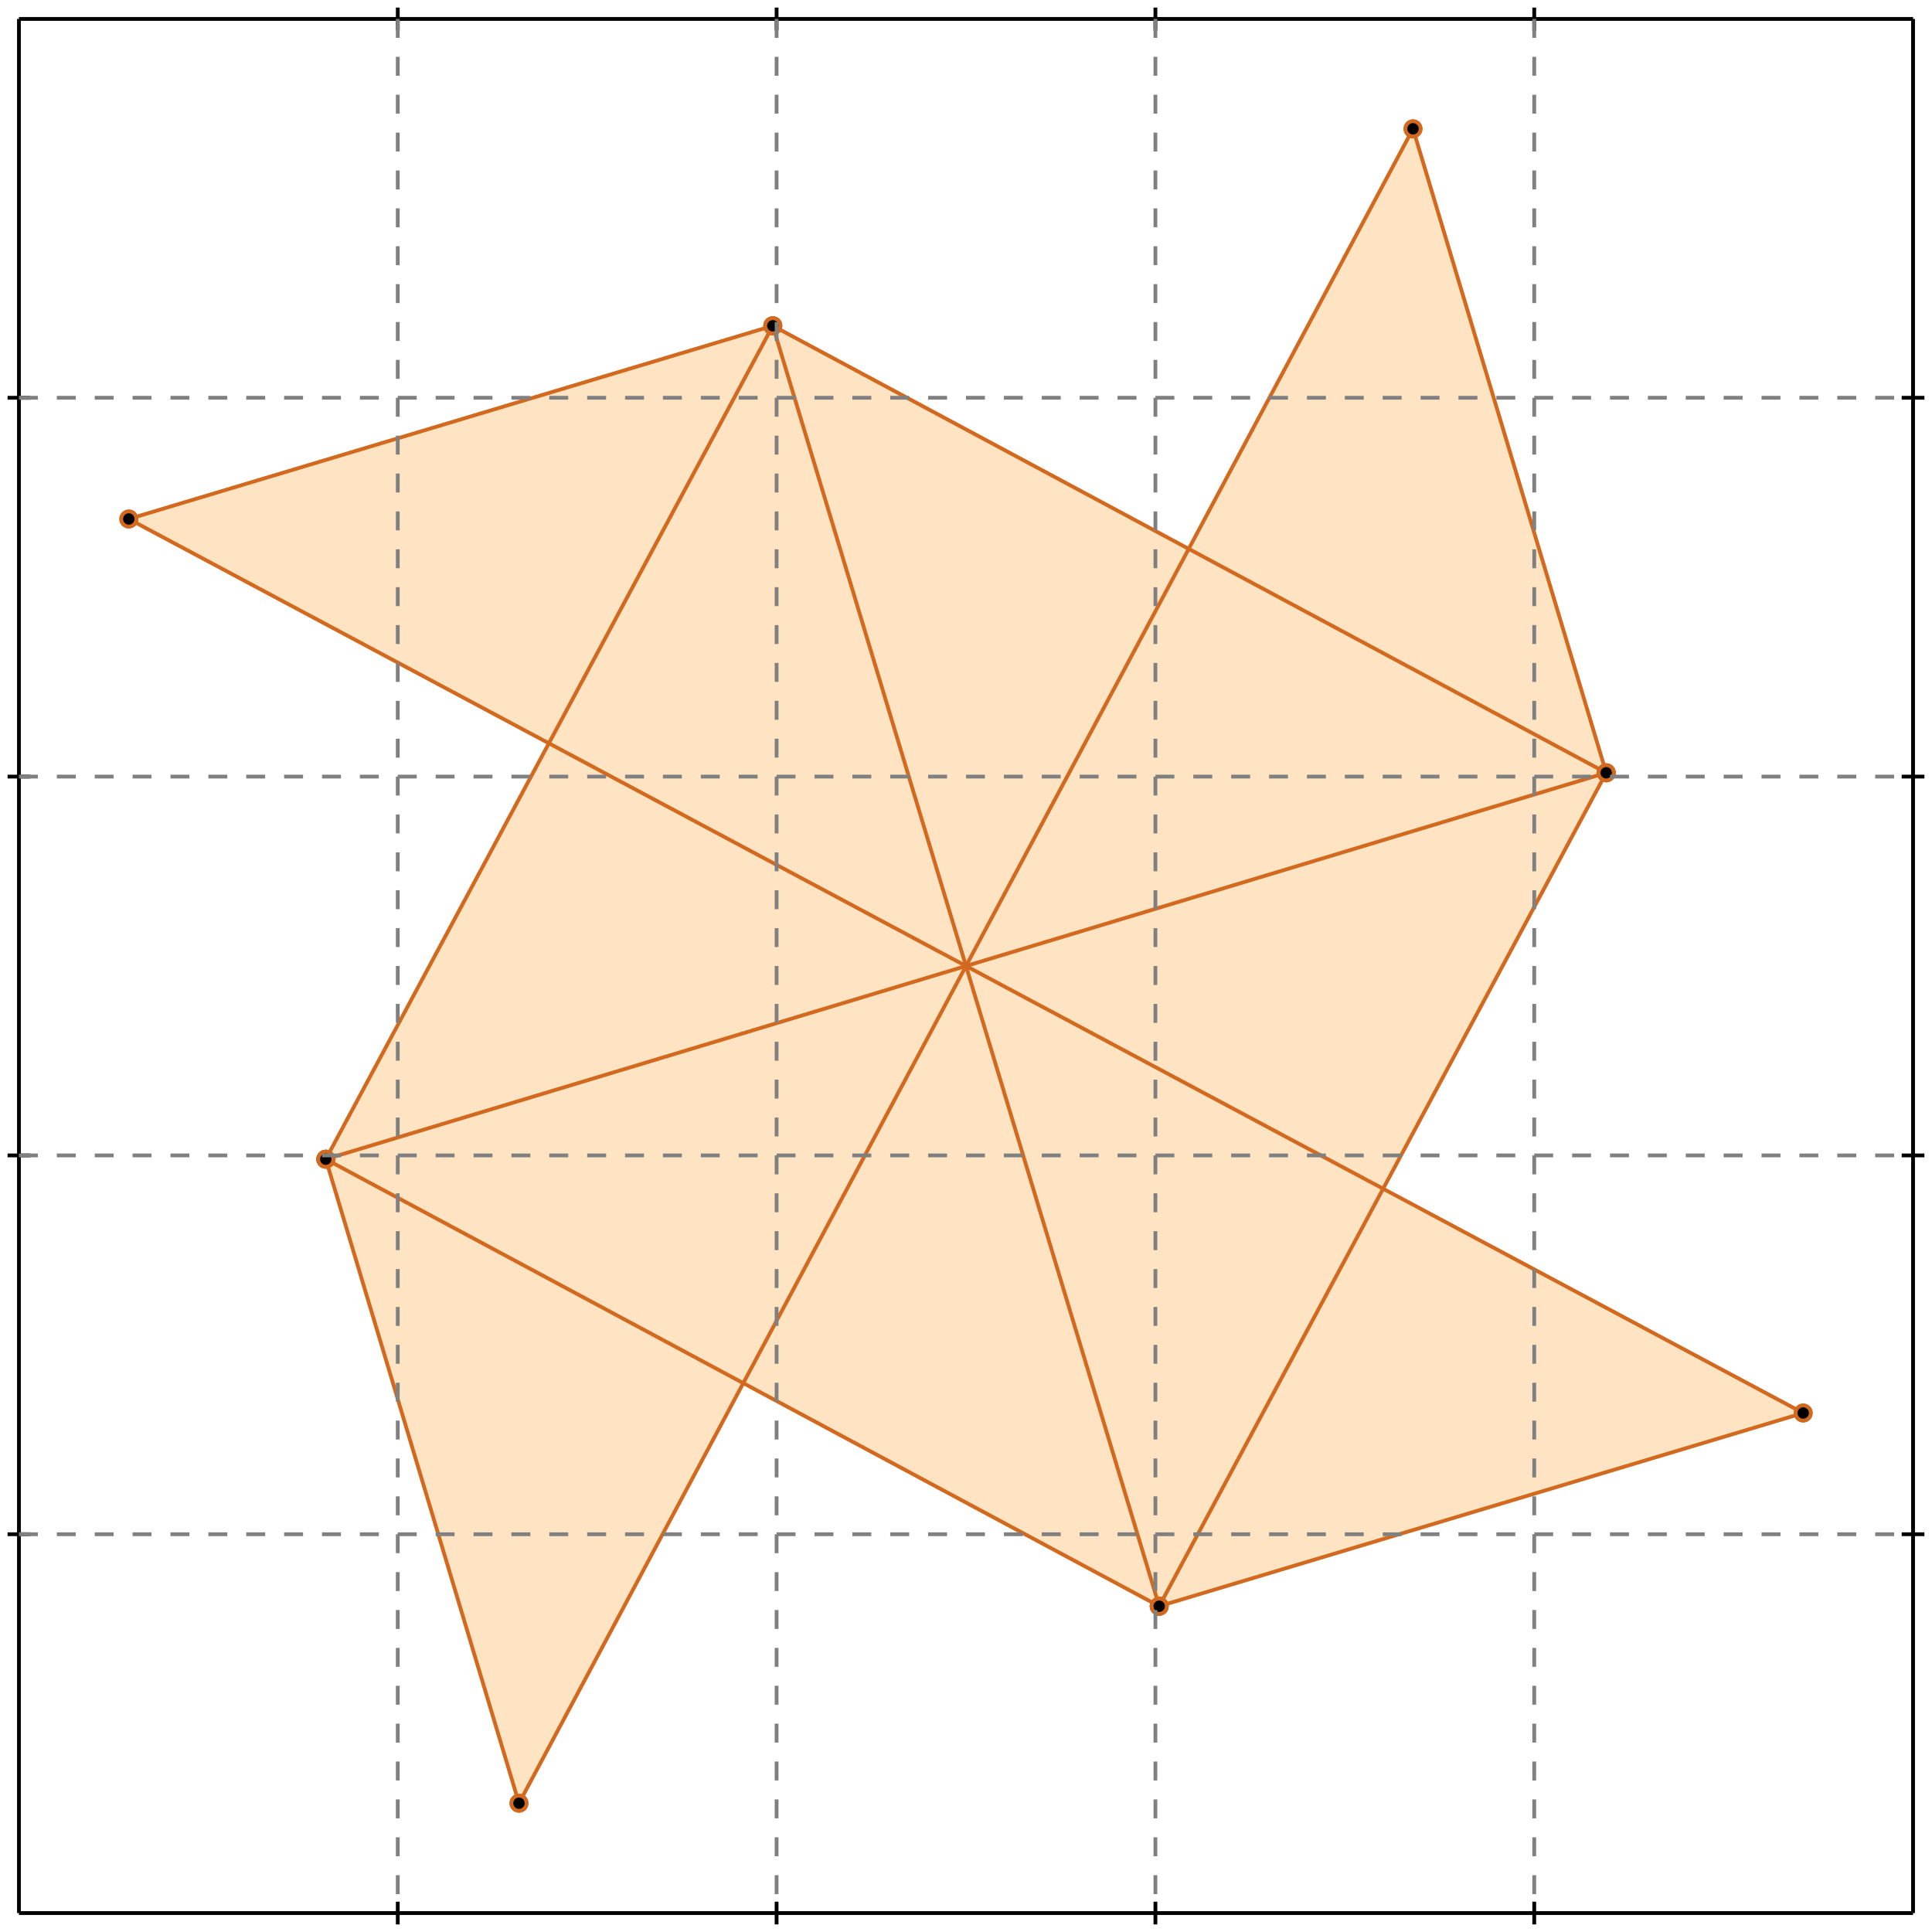 <?xml version="1.0" standalone="no"?>
<!DOCTYPE svg PUBLIC "-//W3C//DTD SVG 1.1//EN" 
  "http://www.w3.org/Graphics/SVG/1.1/DTD/svg11.dtd">
<svg width="510" height="510" version="1.1" id="toplevel"
    xmlns="http://www.w3.org/2000/svg"
    xmlns:xlink="http://www.w3.org/1999/xlink">
  <polygon points="137,476 196,365 306,424 476,373 365,314 424,204 373,34 314,145 204,86 34,137 145,196 86,306"
           fill="bisque"/>
  <g stroke="chocolate" stroke-width="1">
    <line x1="306" y1="424" x2="476" y2="373"/>
    <circle cx="306" cy="424" r="2"/>
    <circle cx="476" cy="373" r="2"/>
  </g>
  <g stroke="chocolate" stroke-width="1">
    <line x1="306" y1="424" x2="424" y2="204"/>
    <circle cx="306" cy="424" r="2"/>
    <circle cx="424" cy="204" r="2"/>
  </g>
  <g stroke="chocolate" stroke-width="1">
    <line x1="137" y1="476" x2="373" y2="34"/>
    <circle cx="137" cy="476" r="2"/>
    <circle cx="373" cy="34" r="2"/>
  </g>
  <g stroke="chocolate" stroke-width="1">
    <line x1="86" y1="306" x2="204" y2="86"/>
    <circle cx="86" cy="306" r="2"/>
    <circle cx="204" cy="86" r="2"/>
  </g>
  <g stroke="chocolate" stroke-width="1">
    <line x1="86" y1="306" x2="424" y2="204"/>
    <circle cx="86" cy="306" r="2"/>
    <circle cx="424" cy="204" r="2"/>
  </g>
  <g stroke="chocolate" stroke-width="1">
    <line x1="34" y1="137" x2="204" y2="86"/>
    <circle cx="34" cy="137" r="2"/>
    <circle cx="204" cy="86" r="2"/>
  </g>
  <g stroke="chocolate" stroke-width="1">
    <line x1="137" y1="476" x2="86" y2="306"/>
    <circle cx="137" cy="476" r="2"/>
    <circle cx="86" cy="306" r="2"/>
  </g>
  <g stroke="chocolate" stroke-width="1">
    <line x1="306" y1="424" x2="86" y2="306"/>
    <circle cx="306" cy="424" r="2"/>
    <circle cx="86" cy="306" r="2"/>
  </g>
  <g stroke="chocolate" stroke-width="1">
    <line x1="306" y1="424" x2="204" y2="86"/>
    <circle cx="306" cy="424" r="2"/>
    <circle cx="204" cy="86" r="2"/>
  </g>
  <g stroke="chocolate" stroke-width="1">
    <line x1="424" y1="204" x2="373" y2="34"/>
    <circle cx="424" cy="204" r="2"/>
    <circle cx="373" cy="34" r="2"/>
  </g>
  <g stroke="chocolate" stroke-width="1">
    <line x1="476" y1="373" x2="34" y2="137"/>
    <circle cx="476" cy="373" r="2"/>
    <circle cx="34" cy="137" r="2"/>
  </g>
  <g stroke="chocolate" stroke-width="1">
    <line x1="424" y1="204" x2="204" y2="86"/>
    <circle cx="424" cy="204" r="2"/>
    <circle cx="204" cy="86" r="2"/>
  </g>
  <g stroke="black" stroke-width="1">
    <line x1="5" y1="5" x2="505" y2="5"/>
    <line x1="5" y1="5" x2="5" y2="505"/>
    <line x1="505" y1="505" x2="5" y2="505"/>
    <line x1="505" y1="505" x2="505" y2="5"/>
    <line x1="105" y1="2" x2="105" y2="8"/>
    <line x1="2" y1="105" x2="8" y2="105"/>
    <line x1="105" y1="502" x2="105" y2="508"/>
    <line x1="502" y1="105" x2="508" y2="105"/>
    <line x1="205" y1="2" x2="205" y2="8"/>
    <line x1="2" y1="205" x2="8" y2="205"/>
    <line x1="205" y1="502" x2="205" y2="508"/>
    <line x1="502" y1="205" x2="508" y2="205"/>
    <line x1="305" y1="2" x2="305" y2="8"/>
    <line x1="2" y1="305" x2="8" y2="305"/>
    <line x1="305" y1="502" x2="305" y2="508"/>
    <line x1="502" y1="305" x2="508" y2="305"/>
    <line x1="405" y1="2" x2="405" y2="8"/>
    <line x1="2" y1="405" x2="8" y2="405"/>
    <line x1="405" y1="502" x2="405" y2="508"/>
    <line x1="502" y1="405" x2="508" y2="405"/>
  </g>
  <g stroke="gray" stroke-width="1" stroke-dasharray="5,5">
    <line x1="105" y1="5" x2="105" y2="505"/>
    <line x1="5" y1="105" x2="505" y2="105"/>
    <line x1="205" y1="5" x2="205" y2="505"/>
    <line x1="5" y1="205" x2="505" y2="205"/>
    <line x1="305" y1="5" x2="305" y2="505"/>
    <line x1="5" y1="305" x2="505" y2="305"/>
    <line x1="405" y1="5" x2="405" y2="505"/>
    <line x1="5" y1="405" x2="505" y2="405"/>
  </g>
</svg>
